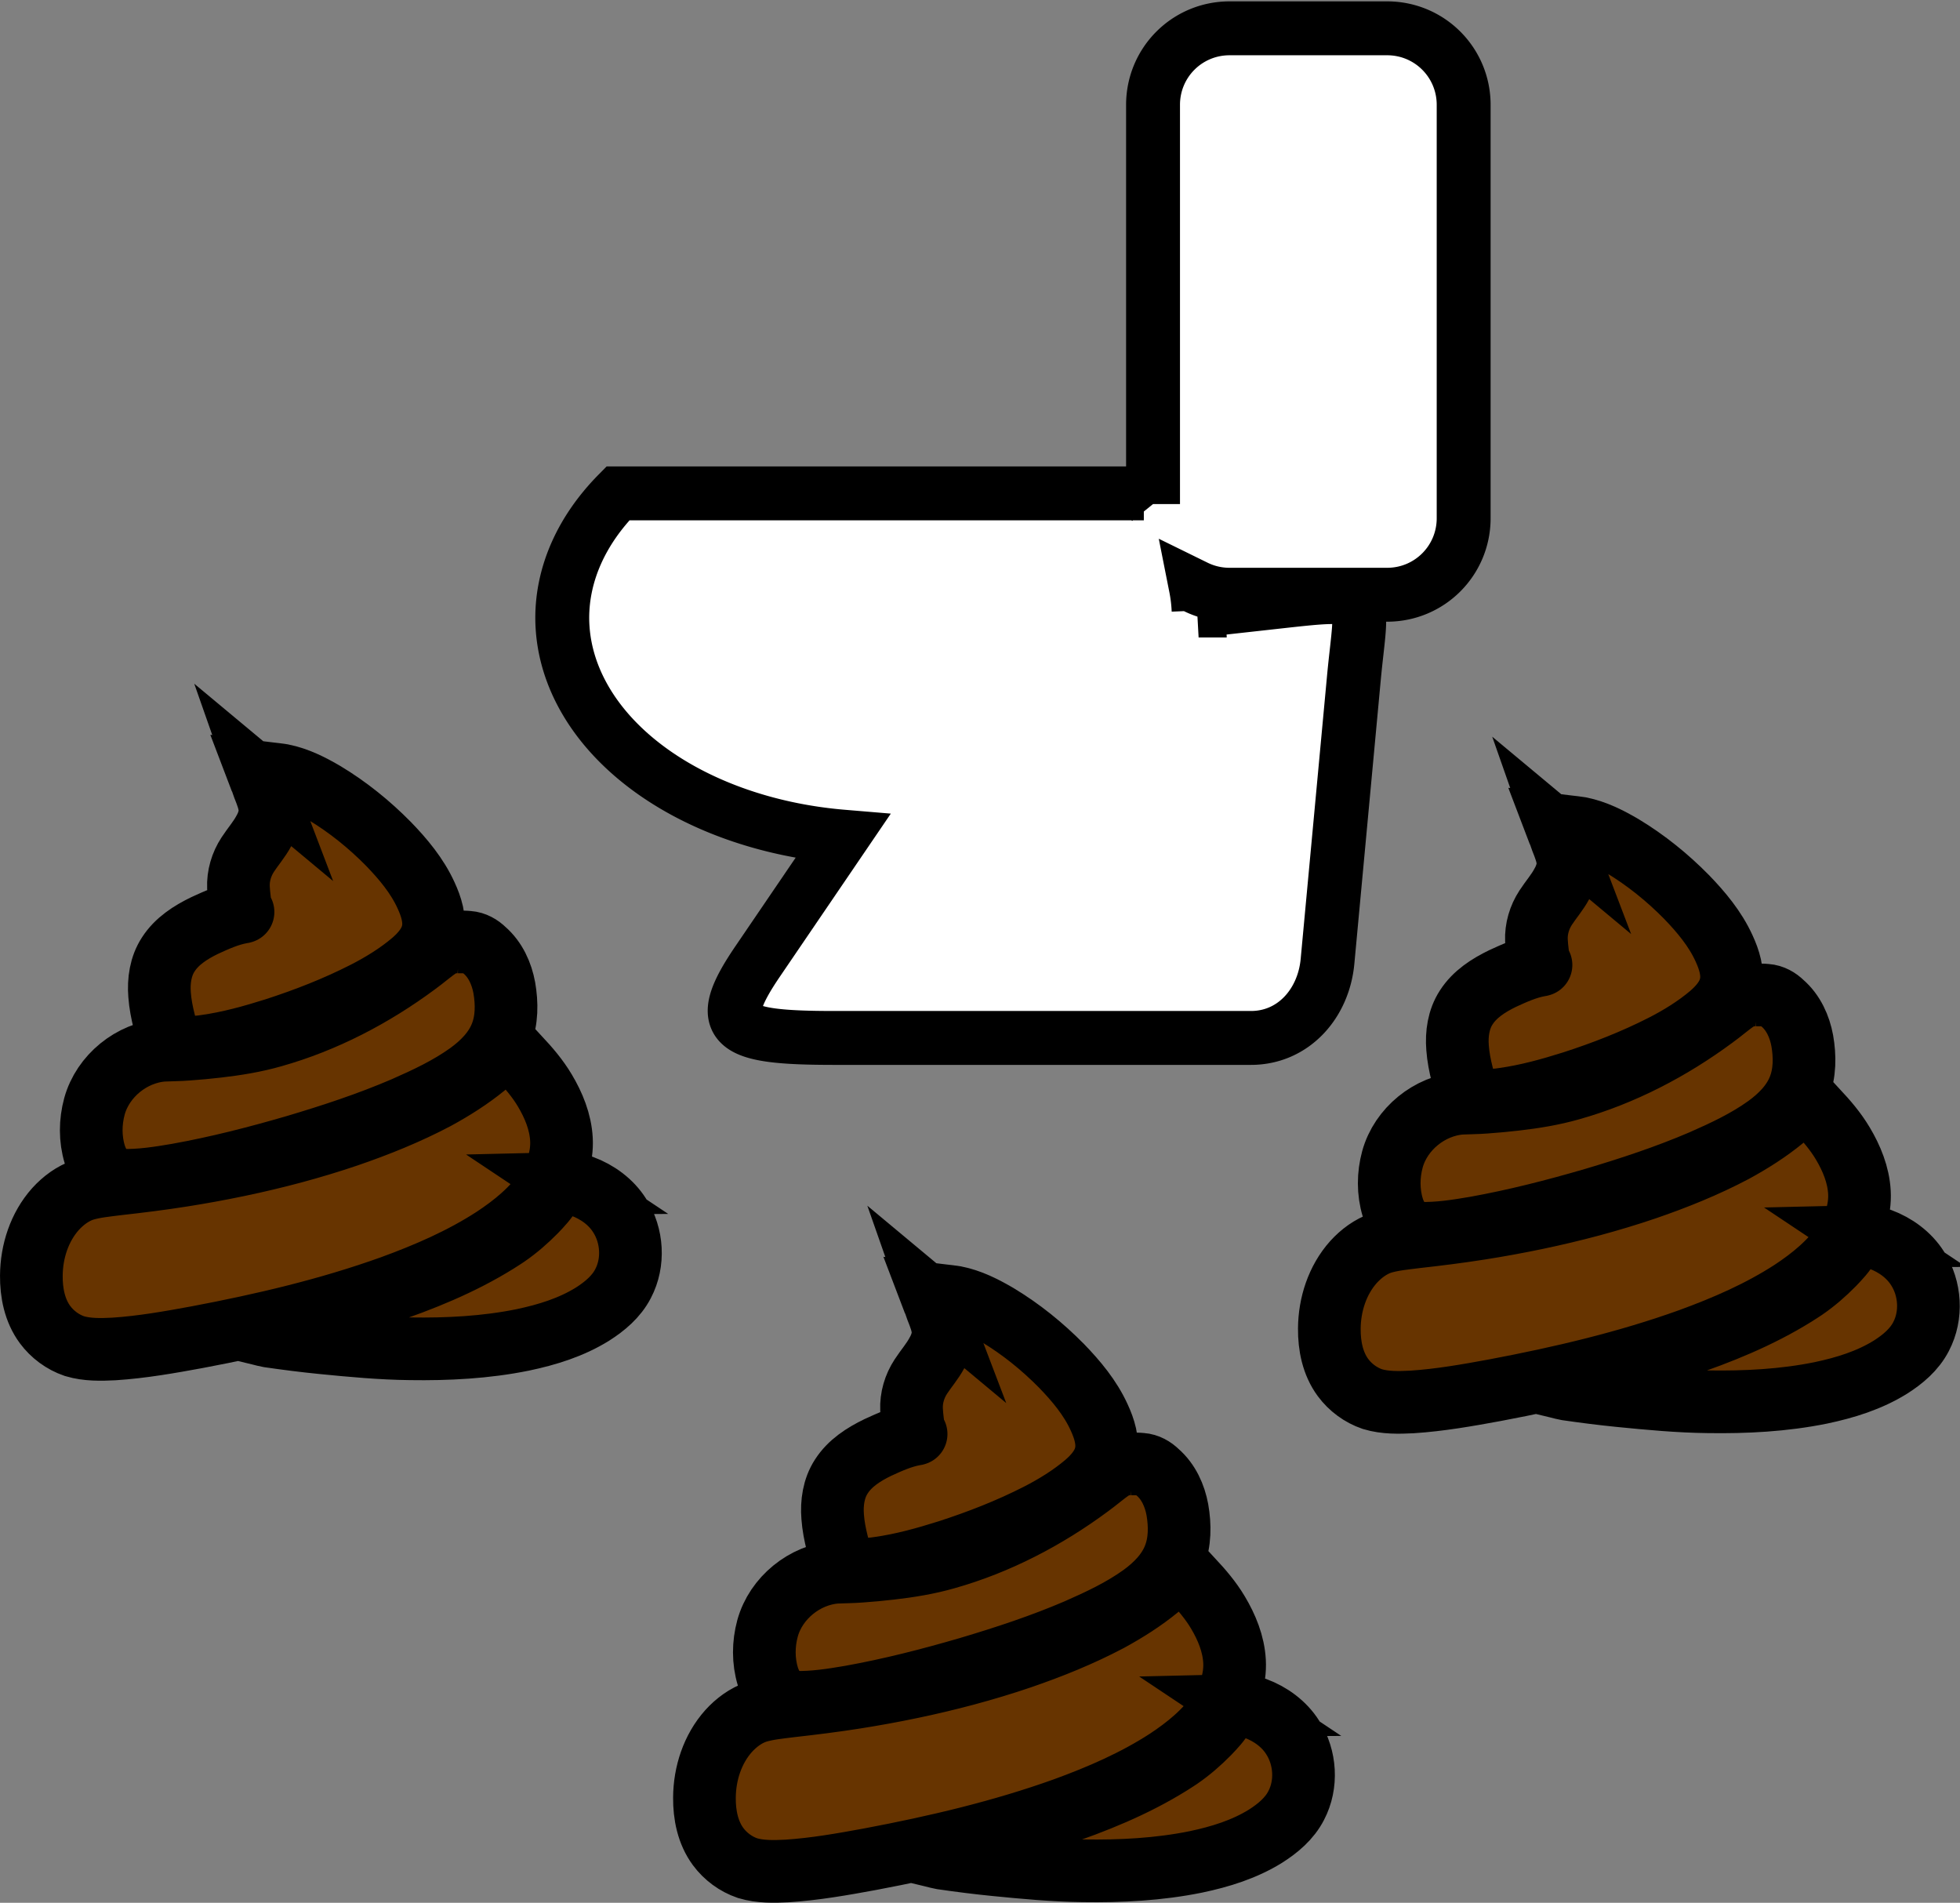<?xml version="1.0" encoding="UTF-8" standalone="no"?>
<!-- Created with Inkscape (http://www.inkscape.org/) -->

<svg
   width="199.061mm"
   height="193.226mm"
   viewBox="0 0 199.061 193.226"
   version="1.1"
   id="svg965"
   inkscape:version="1.1.2 (0a00cf5339, 2022-02-04)"
   sodipodi:docname="logo.svg"
   xmlns:inkscape="http://www.inkscape.org/namespaces/inkscape"
   xmlns:sodipodi="http://sodipodi.sourceforge.net/DTD/sodipodi-0.dtd"
   xmlns="http://www.w3.org/2000/svg"
   xmlns:svg="http://www.w3.org/2000/svg">
  <rect x="0" y="0" width="199.061" height="193.226" fill="#808080" stroke="none"/>
  <sodipodi:namedview
     id="namedview967"
     pagecolor="#505050"
     bordercolor="#eeeeee"
     borderopacity="1"
     inkscape:pageshadow="0"
     inkscape:pageopacity="0"
     inkscape:pagecheckerboard="0"
     inkscape:document-units="mm"
     showgrid="false"
     fit-margin-top="0"
     fit-margin-left="0"
     fit-margin-right="0"
     fit-margin-bottom="0"
     inkscape:zoom="0.5499273"
     inkscape:cx="430.05685"
     inkscape:cy="377.3226"
     inkscape:window-width="1920"
     inkscape:window-height="1016"
     inkscape:window-x="0"
     inkscape:window-y="27"
     inkscape:window-maximized="1"
     inkscape:current-layer="layer1" />
  <defs
     id="defs962" />
  <g
     inkscape:label="Lager 1"
     inkscape:groupmode="layer"
     id="layer1"
     transform="translate(-5.708,-87.981)">
    <path
       id="path3895"
       style="fill:#673400;stroke:#000000;stroke-width:6.365;stroke-miterlimit:4;stroke-dasharray:none;stroke-opacity:1;fill-opacity:1"
       d="m 164.059,172.6 c 0.286,0.819 0.681,1.609 0.836,2.468 0.185,0.931 -0.108,1.88 -0.571,2.685 -0.457,0.855 -1.103,1.585 -1.63,2.394 -0.644,0.983 -0.994,2.159 -0.943,3.336 0.036,0.834 0.177,1.659 0.262,2.488 0.229,-0.006 0.301,0.001 0.033,0.036 -1.31,0.238 -2.535,0.79 -3.737,1.344 -1.42,0.69 -2.823,1.583 -3.689,2.939 -0.783,1.202 -0.992,2.686 -0.879,4.094 0.132,1.832 0.711,3.586 1.195,5.346 1.158,-0.005 2.323,0.043 3.472,-0.14 2.396,-0.334 4.736,-0.984 7.039,-1.712 3.128,-1.01 6.201,-2.21 9.133,-3.702 1.719,-0.881 3.379,-1.9 4.855,-3.151 0.933,-0.805 1.804,-1.805 2.053,-3.047 0.262,-1.266 -0.155,-2.551 -0.681,-3.692 -0.903,-1.985 -2.322,-3.681 -3.828,-5.237 -1.935,-1.962 -4.096,-3.711 -6.457,-5.136 -1.349,-0.795 -2.776,-1.522 -4.323,-1.831 -0.811,-0.128 -1.631,-0.191 -2.446,-0.292 0.103,0.27 0.205,0.541 0.308,0.811 z m 19.976,16.416 c -0.664,-0.007 -1.343,0.122 -1.902,0.498 -0.817,0.54 -1.544,1.204 -2.341,1.773 -4.36,3.227 -9.294,5.81 -14.546,7.29 -1.835,0.525 -3.723,0.832 -5.617,1.049 -1.021,0.12 -2.051,0.215 -3.06,0.285 -0.83,0.066 -1.664,0.064 -2.495,0.104 -3.18,0.249 -6.095,2.608 -6.947,5.691 -0.433,1.59 -0.45,3.309 0.031,4.89 0.236,0.781 0.669,1.493 1.2,2.108 0.377,0.416 0.961,0.516 1.496,0.515 1.92,0.055 3.827,-0.245 5.713,-0.568 4.044,-0.726 8.029,-1.748 11.972,-2.897 3.738,-1.11 7.451,-2.334 11.036,-3.873 2.271,-0.998 4.538,-2.061 6.559,-3.514 1.385,-1.006 2.657,-2.279 3.291,-3.899 0.603,-1.518 0.6,-3.209 0.325,-4.798 -0.263,-1.437 -0.9,-2.853 -2.021,-3.823 -0.439,-0.432 -1.003,-0.755 -1.627,-0.799 -0.355,-0.037 -0.712,-0.033 -1.069,-0.032 z m 4.52,10.78 c -0.555,0.627 -1.081,1.288 -1.744,1.807 -1.547,1.27 -3.249,2.343 -5.004,3.3 -2.872,1.515 -5.892,2.734 -8.961,3.787 -1.827,0.622 -3.677,1.177 -5.54,1.679 -3.683,0.988 -7.472,1.769 -11.257,2.366 -2.164,0.343 -4.361,0.615 -6.552,0.86 -1.169,0.152 -2.356,0.251 -3.488,0.598 -1.099,0.37 -2.058,1.089 -2.833,1.94 -1.644,1.835 -2.443,4.324 -2.459,6.765 -0.016,1.738 0.339,3.549 1.388,4.972 0.744,1.007 1.801,1.784 2.985,2.19 1.301,0.39 2.681,0.354 4.024,0.288 2.836,-0.185 5.64,-0.681 8.432,-1.195 6.691,-1.264 13.348,-2.822 19.764,-5.127 3.597,-1.313 7.141,-2.848 10.363,-4.936 2.027,-1.335 3.958,-2.906 5.334,-4.929 1.014,-1.488 1.646,-3.282 1.547,-5.097 -0.095,-1.776 -0.79,-3.468 -1.695,-4.979 -0.721,-1.209 -1.637,-2.286 -2.603,-3.305 -0.437,-0.475 -0.874,-0.951 -1.312,-1.426 -0.13,0.147 -0.259,0.295 -0.389,0.442 z m 6.455,13.74 c -0.617,0.005 -1.288,0.289 -1.535,0.891 -0.398,0.735 -0.987,1.345 -1.56,1.946 -0.901,0.915 -1.875,1.763 -2.935,2.491 -0.086,0.055 -0.265,0.175 -0.387,0.255 -0.174,0.114 -0.412,0.267 -0.59,0.377 -3.645,2.263 -7.647,3.882 -11.704,5.241 -3.181,1.065 -6.423,1.93 -9.675,2.746 -0.704,0.19 -1.419,0.342 -2.115,0.556 -0.491,0.188 -0.982,0.375 -1.473,0.563 0.605,0.145 1.201,0.334 1.812,0.449 1.792,0.259 3.588,0.49 5.39,0.668 2.973,0.295 5.951,0.575 8.941,0.61 3.831,0.058 7.687,-0.137 11.449,-0.902 2.471,-0.518 4.933,-1.278 7.089,-2.621 1.237,-0.788 2.416,-1.772 3.097,-3.098 1.129,-2.148 0.955,-4.878 -0.349,-6.911 -0.871,-1.385 -2.262,-2.392 -3.783,-2.956 -0.536,-0.19 -1.101,-0.32 -1.673,-0.306 z" />
    <path
       id="path3895-3"
       style="fill:#673400;stroke:#000000;stroke-width:6.365;stroke-miterlimit:4;stroke-dasharray:none;stroke-opacity:1;fill-opacity:1"
       d="m 100.594,220.228 c 0.286,0.819 0.681,1.609 0.836,2.468 0.185,0.931 -0.108,1.88 -0.571,2.685 -0.457,0.855 -1.103,1.585 -1.63,2.394 -0.644,0.983 -0.994,2.159 -0.943,3.336 0.036,0.834 0.177,1.659 0.262,2.488 0.229,-0.006 0.301,0.001 0.033,0.036 -1.31,0.238 -2.535,0.79 -3.737,1.344 -1.42,0.69 -2.823,1.583 -3.689,2.939 -0.783,1.202 -0.992,2.686 -0.879,4.094 0.132,1.832 0.711,3.586 1.195,5.346 1.158,-0.005 2.323,0.043 3.472,-0.14 2.396,-0.334 4.736,-0.984 7.039,-1.712 3.128,-1.01 6.201,-2.21 9.133,-3.702 1.719,-0.881 3.379,-1.9 4.855,-3.151 0.933,-0.805 1.804,-1.805 2.053,-3.047 0.262,-1.266 -0.155,-2.551 -0.681,-3.692 -0.903,-1.985 -2.322,-3.681 -3.828,-5.237 -1.935,-1.962 -4.096,-3.711 -6.457,-5.136 -1.349,-0.795 -2.776,-1.522 -4.323,-1.831 -0.811,-0.128 -1.631,-0.191 -2.446,-0.292 0.103,0.27 0.205,0.541 0.308,0.811 z m 19.976,16.416 c -0.664,-0.007 -1.343,0.122 -1.902,0.498 -0.817,0.54 -1.544,1.204 -2.341,1.773 -4.36,3.227 -9.294,5.81 -14.546,7.29 -1.835,0.525 -3.723,0.832 -5.617,1.049 -1.021,0.12 -2.051,0.215 -3.06,0.285 -0.83,0.066 -1.664,0.064 -2.495,0.104 -3.18,0.249 -6.095,2.608 -6.947,5.691 -0.433,1.59 -0.45,3.309 0.031,4.89 0.236,0.781 0.669,1.493 1.2,2.108 0.377,0.416 0.961,0.516 1.496,0.515 1.92,0.055 3.827,-0.245 5.713,-0.568 4.044,-0.726 8.029,-1.748 11.972,-2.897 3.738,-1.11 7.451,-2.334 11.036,-3.873 2.271,-0.998 4.538,-2.061 6.559,-3.514 1.385,-1.006 2.657,-2.279 3.291,-3.899 0.603,-1.518 0.6,-3.209 0.325,-4.798 -0.263,-1.437 -0.9,-2.853 -2.021,-3.823 -0.439,-0.432 -1.003,-0.755 -1.627,-0.799 -0.355,-0.037 -0.712,-0.033 -1.069,-0.032 z m 4.52,10.78 c -0.555,0.627 -1.081,1.288 -1.744,1.807 -1.547,1.27 -3.249,2.343 -5.004,3.3 -2.872,1.515 -5.892,2.734 -8.961,3.787 -1.827,0.622 -3.677,1.177 -5.54,1.679 -3.683,0.988 -7.472,1.769 -11.257,2.366 -2.164,0.343 -4.361,0.615 -6.552,0.86 -1.169,0.152 -2.356,0.251 -3.488,0.598 -1.099,0.37 -2.058,1.089 -2.833,1.94 -1.644,1.835 -2.443,4.324 -2.459,6.765 -0.016,1.738 0.339,3.549 1.388,4.972 0.744,1.007 1.801,1.784 2.985,2.19 1.301,0.39 2.681,0.354 4.024,0.288 2.836,-0.185 5.64,-0.681 8.432,-1.195 6.691,-1.264 13.348,-2.822 19.764,-5.127 3.597,-1.313 7.141,-2.848 10.363,-4.936 2.027,-1.335 3.958,-2.906 5.334,-4.929 1.014,-1.488 1.646,-3.282 1.547,-5.097 -0.095,-1.776 -0.79,-3.468 -1.695,-4.979 -0.721,-1.209 -1.637,-2.286 -2.603,-3.305 -0.437,-0.475 -0.874,-0.951 -1.312,-1.426 -0.13,0.147 -0.259,0.295 -0.389,0.442 z m 6.455,13.74 c -0.617,0.005 -1.288,0.289 -1.535,0.891 -0.398,0.735 -0.987,1.345 -1.56,1.946 -0.901,0.915 -1.875,1.763 -2.935,2.491 -0.086,0.055 -0.265,0.175 -0.387,0.255 -0.174,0.114 -0.412,0.267 -0.59,0.377 -3.645,2.263 -7.647,3.882 -11.704,5.241 -3.181,1.065 -6.423,1.93 -9.675,2.746 -0.704,0.19 -1.419,0.342 -2.115,0.556 -0.491,0.188 -0.982,0.375 -1.473,0.563 0.605,0.145 1.201,0.334 1.812,0.449 1.792,0.259 3.588,0.49 5.39,0.668 2.973,0.295 5.951,0.575 8.941,0.61 3.831,0.058 7.687,-0.137 11.449,-0.902 2.471,-0.518 4.933,-1.278 7.089,-2.621 1.237,-0.788 2.416,-1.772 3.097,-3.098 1.129,-2.148 0.955,-4.878 -0.349,-6.911 -0.871,-1.385 -2.262,-2.392 -3.783,-2.956 -0.536,-0.19 -1.101,-0.32 -1.673,-0.306 z" />
    <path
       id="path3895-3-6"
       style="fill:#673400;stroke:#000000;stroke-width:6.365;stroke-miterlimit:4;stroke-dasharray:none;stroke-opacity:1;fill-opacity:1"
       d="m 32.234,167.219 c 0.286,0.819 0.681,1.609 0.836,2.468 0.185,0.931 -0.108,1.88 -0.571,2.685 -0.457,0.855 -1.103,1.585 -1.63,2.394 -0.644,0.983 -0.994,2.159 -0.943,3.336 0.036,0.834 0.177,1.659 0.262,2.488 0.229,-0.006 0.301,0.001 0.033,0.036 -1.31,0.238 -2.535,0.79 -3.737,1.344 -1.42,0.69 -2.823,1.583 -3.689,2.939 -0.783,1.202 -0.992,2.686 -0.879,4.094 0.132,1.832 0.711,3.586 1.195,5.346 1.158,-0.005 2.323,0.043 3.472,-0.14 2.396,-0.334 4.736,-0.984 7.039,-1.712 3.128,-1.01 6.201,-2.21 9.133,-3.702 1.719,-0.881 3.379,-1.9 4.855,-3.151 0.933,-0.805 1.804,-1.805 2.053,-3.047 0.262,-1.266 -0.155,-2.551 -0.681,-3.692 -0.903,-1.985 -2.322,-3.681 -3.828,-5.237 -1.935,-1.962 -4.096,-3.711 -6.457,-5.136 -1.349,-0.795 -2.776,-1.522 -4.323,-1.831 -0.811,-0.128 -1.631,-0.191 -2.446,-0.292 0.103,0.27 0.205,0.541 0.308,0.811 z m 19.976,16.416 c -0.664,-0.007 -1.343,0.122 -1.902,0.498 -0.817,0.54 -1.544,1.204 -2.341,1.773 -4.36,3.227 -9.294,5.81 -14.546,7.29 -1.835,0.525 -3.723,0.832 -5.617,1.049 -1.021,0.12 -2.051,0.215 -3.06,0.285 -0.83,0.066 -1.664,0.064 -2.495,0.104 -3.18,0.249 -6.095,2.608 -6.947,5.691 -0.433,1.59 -0.45,3.309 0.031,4.89 0.236,0.781 0.669,1.493 1.2,2.108 0.377,0.416 0.961,0.516 1.496,0.515 1.92,0.055 3.827,-0.245 5.713,-0.568 4.044,-0.726 8.029,-1.748 11.972,-2.897 3.738,-1.11 7.451,-2.334 11.036,-3.873 2.271,-0.998 4.538,-2.061 6.559,-3.514 1.385,-1.006 2.657,-2.279 3.291,-3.899 0.603,-1.518 0.6,-3.209 0.325,-4.798 -0.263,-1.437 -0.9,-2.853 -2.021,-3.823 -0.439,-0.432 -1.003,-0.755 -1.627,-0.799 -0.355,-0.037 -0.712,-0.033 -1.069,-0.032 z m 4.52,10.78 c -0.555,0.627 -1.081,1.288 -1.744,1.807 -1.547,1.27 -3.249,2.343 -5.004,3.3 -2.872,1.515 -5.892,2.734 -8.961,3.787 -1.827,0.622 -3.677,1.177 -5.54,1.679 -3.683,0.988 -7.472,1.769 -11.257,2.366 -2.164,0.343 -4.361,0.615 -6.552,0.86 -1.169,0.152 -2.356,0.251 -3.488,0.598 -1.099,0.37 -2.058,1.089 -2.833,1.94 -1.644,1.835 -2.443,4.324 -2.459,6.765 -0.016,1.738 0.339,3.549 1.388,4.972 0.744,1.007 1.801,1.784 2.985,2.19 1.301,0.39 2.681,0.354 4.024,0.288 2.836,-0.185 5.64,-0.681 8.432,-1.195 6.691,-1.264 13.348,-2.822 19.764,-5.127 3.597,-1.313 7.141,-2.848 10.363,-4.936 2.027,-1.335 3.958,-2.906 5.334,-4.929 1.014,-1.488 1.646,-3.282 1.547,-5.097 -0.095,-1.776 -0.79,-3.468 -1.695,-4.979 -0.721,-1.209 -1.637,-2.286 -2.603,-3.305 -0.437,-0.475 -0.874,-0.951 -1.312,-1.426 -0.13,0.147 -0.259,0.295 -0.389,0.442 z m 6.455,13.74 c -0.617,0.005 -1.288,0.289 -1.535,0.891 -0.398,0.735 -0.987,1.345 -1.56,1.946 -0.901,0.915 -1.875,1.763 -2.935,2.491 -0.086,0.055 -0.265,0.175 -0.387,0.255 -0.174,0.114 -0.412,0.267 -0.59,0.377 -3.645,2.263 -7.647,3.882 -11.704,5.241 -3.181,1.065 -6.423,1.93 -9.675,2.746 -0.704,0.19 -1.419,0.342 -2.115,0.556 -0.491,0.188 -0.982,0.375 -1.473,0.563 0.605,0.145 1.201,0.334 1.812,0.449 1.792,0.259 3.588,0.49 5.39,0.668 2.973,0.295 5.951,0.575 8.941,0.61 3.831,0.058 7.687,-0.137 11.449,-0.902 2.471,-0.518 4.933,-1.278 7.089,-2.621 1.237,-0.788 2.416,-1.772 3.097,-3.098 1.129,-2.148 0.955,-4.878 -0.349,-6.911 -0.871,-1.385 -2.262,-2.392 -3.783,-2.956 -0.536,-0.19 -1.101,-0.32 -1.673,-0.306 z" />
    <path
       id="path1060"
       style="fill:#ffffff;stroke:#000000;stroke-width:20.655;fill-opacity:1"
       d="m 492.779,342.854 c -16.252,0 -29.334,13.082 -29.334,29.334 v 152.975 a 122.063,84.553 0 0 0 -3.529,-4.09 H 258.35 a 122.063,84.553 0 0 0 -21.326,47.641 122.063,84.553 0 0 0 107.43,83.889 l -32.535,47.807 c -17.195,25.267 -10.166,29.334 29.336,29.334 h 159.721 c 16.252,0 27.829,-13.152 29.336,-29.334 L 540.408,591.945 c 3.065,-32.915 7.903,-33.472 -29.334,-29.336 l -30.164,3.35 a 122.063,84.553 0 0 0 -1.082,-9.041 c 3.903,1.915 8.295,2.994 12.951,2.994 h 60.375 c 16.252,0 29.336,-13.084 29.336,-29.336 V 372.188 c 0,-16.252 -13.084,-29.334 -29.336,-29.334 z"
       transform="scale(0.265)" />
  </g>
</svg>

